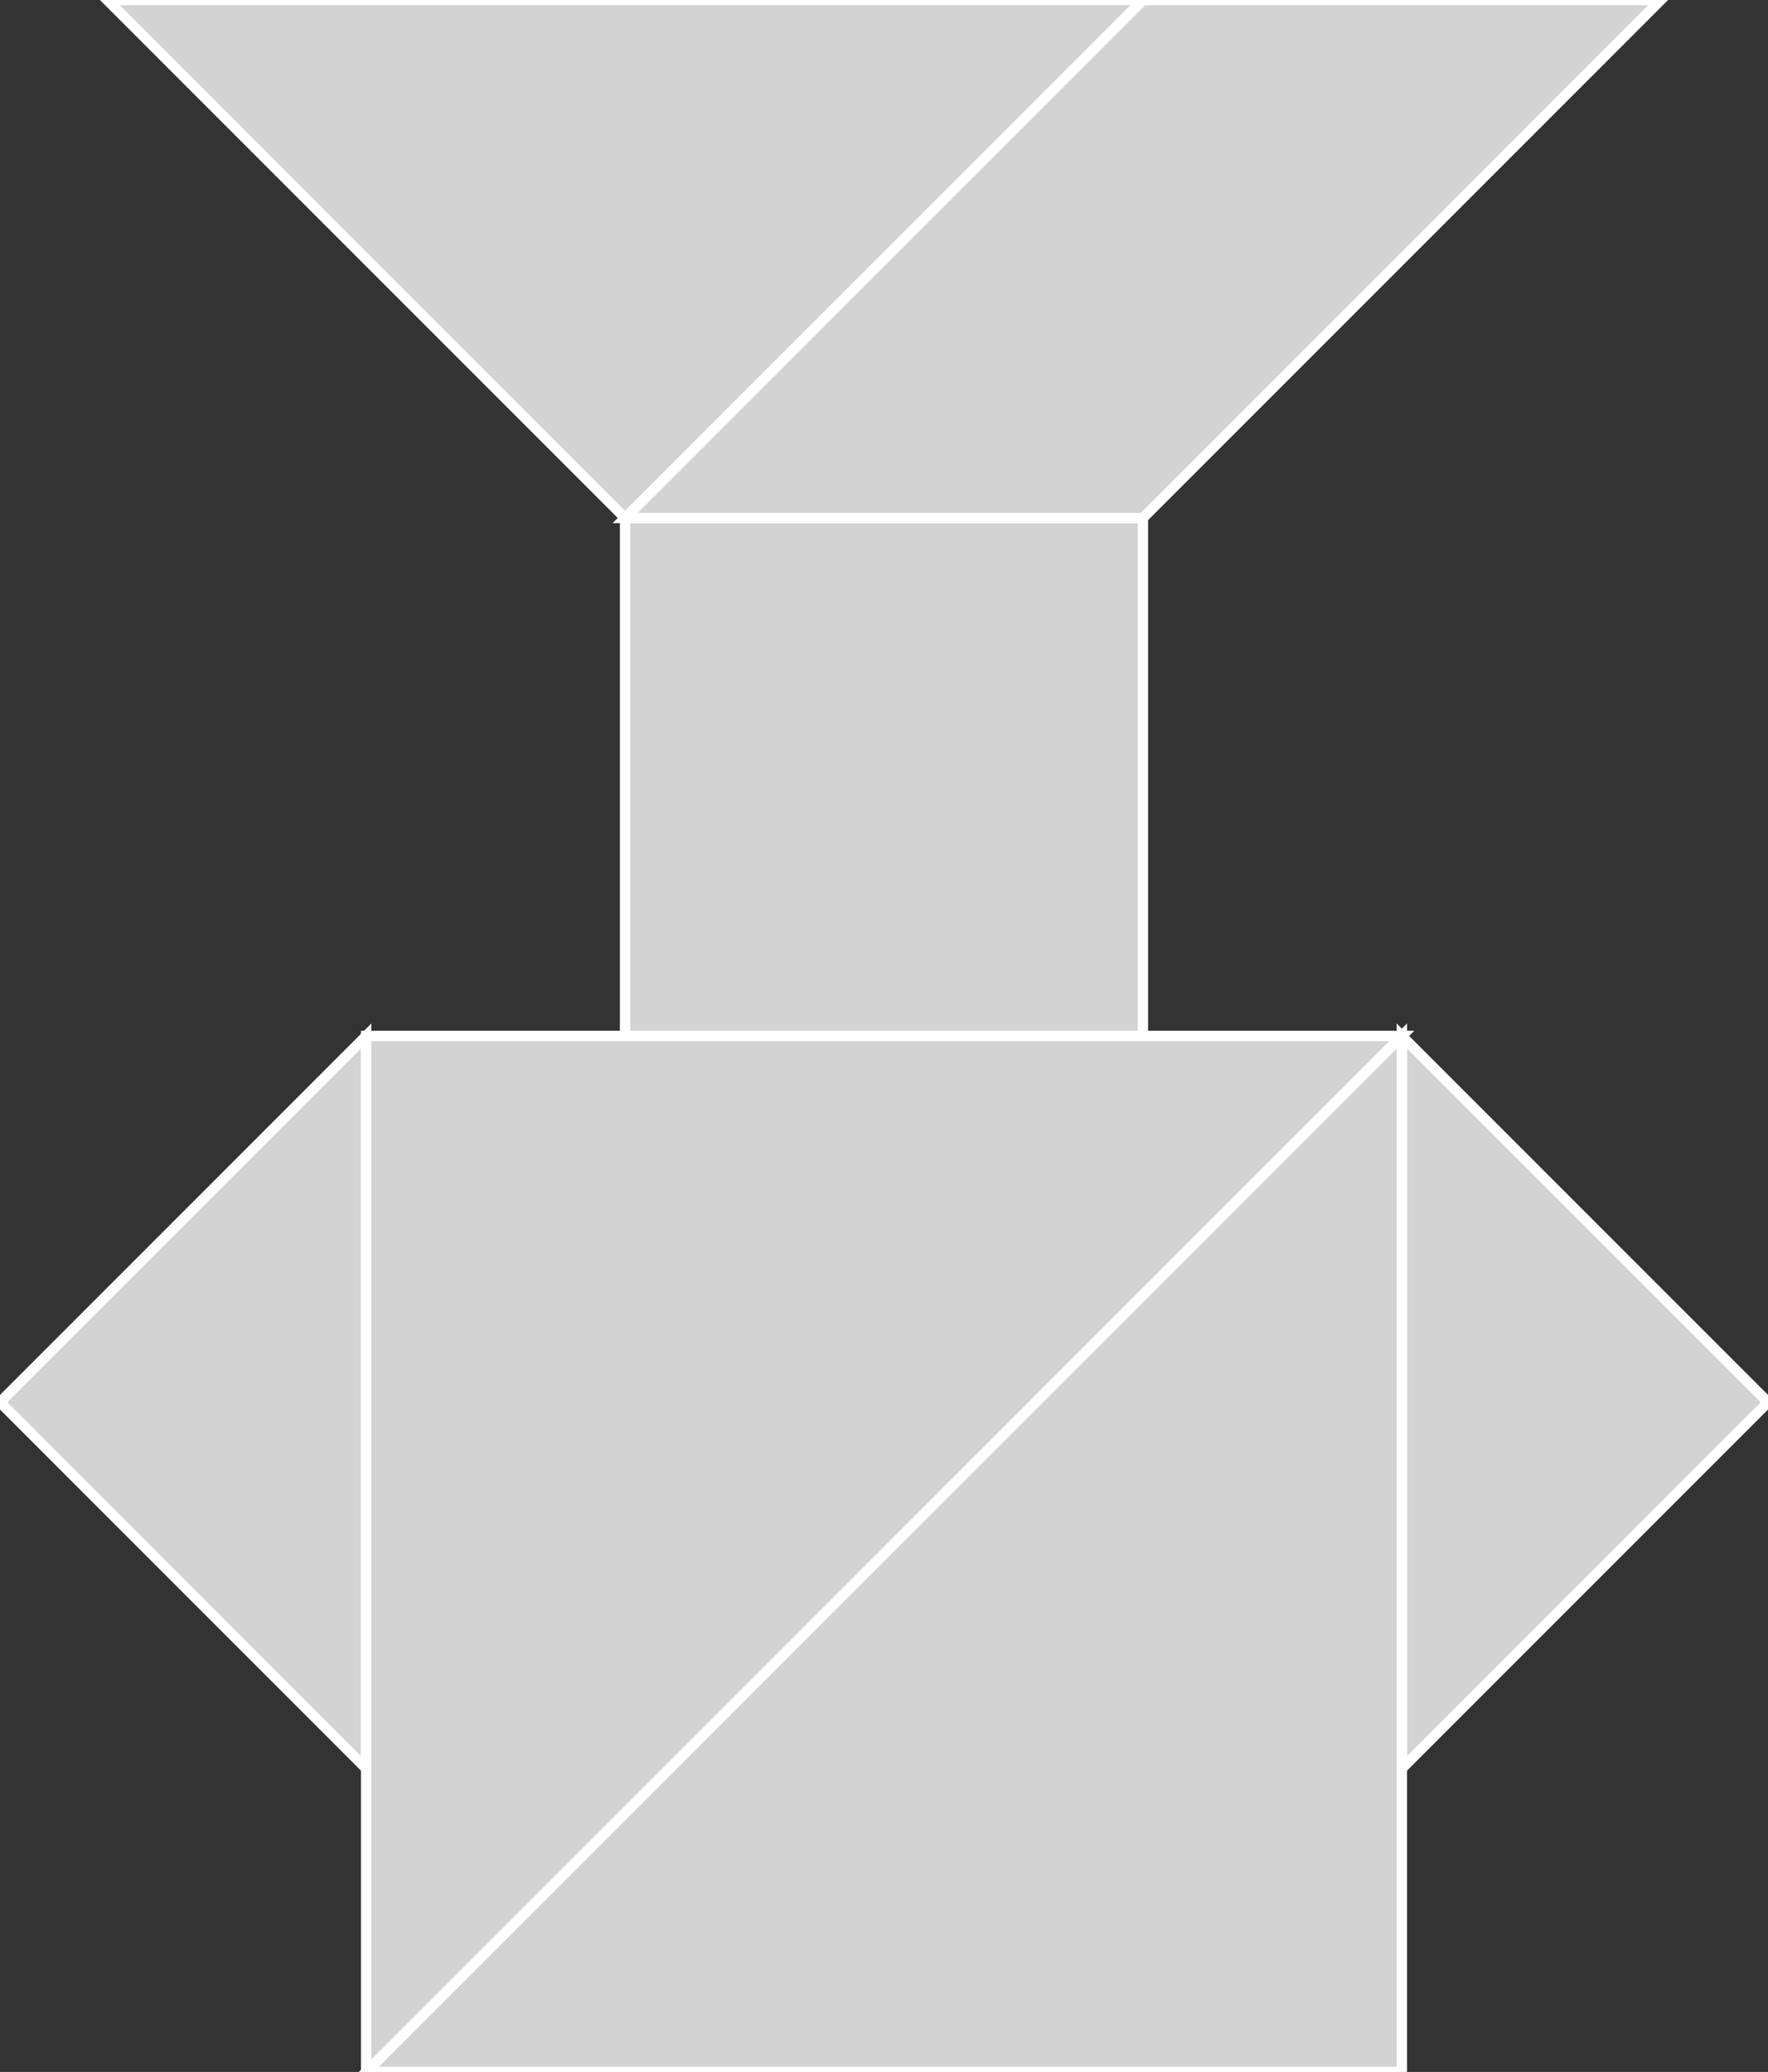 <?xml version="1.0" encoding="utf-8"?>
<svg baseProfile="full" height="100%" version="1.1" viewBox="0 0 170.711 200.0" width="100%" xmlns="http://www.w3.org/2000/svg" xmlns:ev="http://www.w3.org/2001/xml-events" xmlns:xlink="http://www.w3.org/1999/xlink"><rect x="0" y="0" width="170.711" height="200.0" fill="#333333" stroke="none"/><defs/><polygon fill="lightgray" id="1" points="60.355,100.0 110.355,100.0 110.355,50.0 60.355,50.0" stroke="white" strokewidth="1"/><polygon fill="lightgray" id="2" points="110.355,0.0 60.355,50.0 110.355,50.0 160.355,0.0" stroke="white" strokewidth="1"/><polygon fill="lightgray" id="3" points="135.355,170.711 170.711,135.355 135.355,100.0" stroke="white" strokewidth="1"/><polygon fill="lightgray" id="4" points="35.355,170.711 0.0,135.355 35.355,100.0" stroke="white" strokewidth="1"/><polygon fill="lightgray" id="5" points="60.355,50.0 110.355,0.0 10.355,0.0" stroke="white" strokewidth="1"/><polygon fill="lightgray" id="6" points="135.355,200.0 35.355,200.0 135.355,100.0" stroke="white" strokewidth="1"/><polygon fill="lightgray" id="7" points="35.355,200.0 135.355,100.0 35.355,100.0" stroke="white" strokewidth="1"/></svg>
